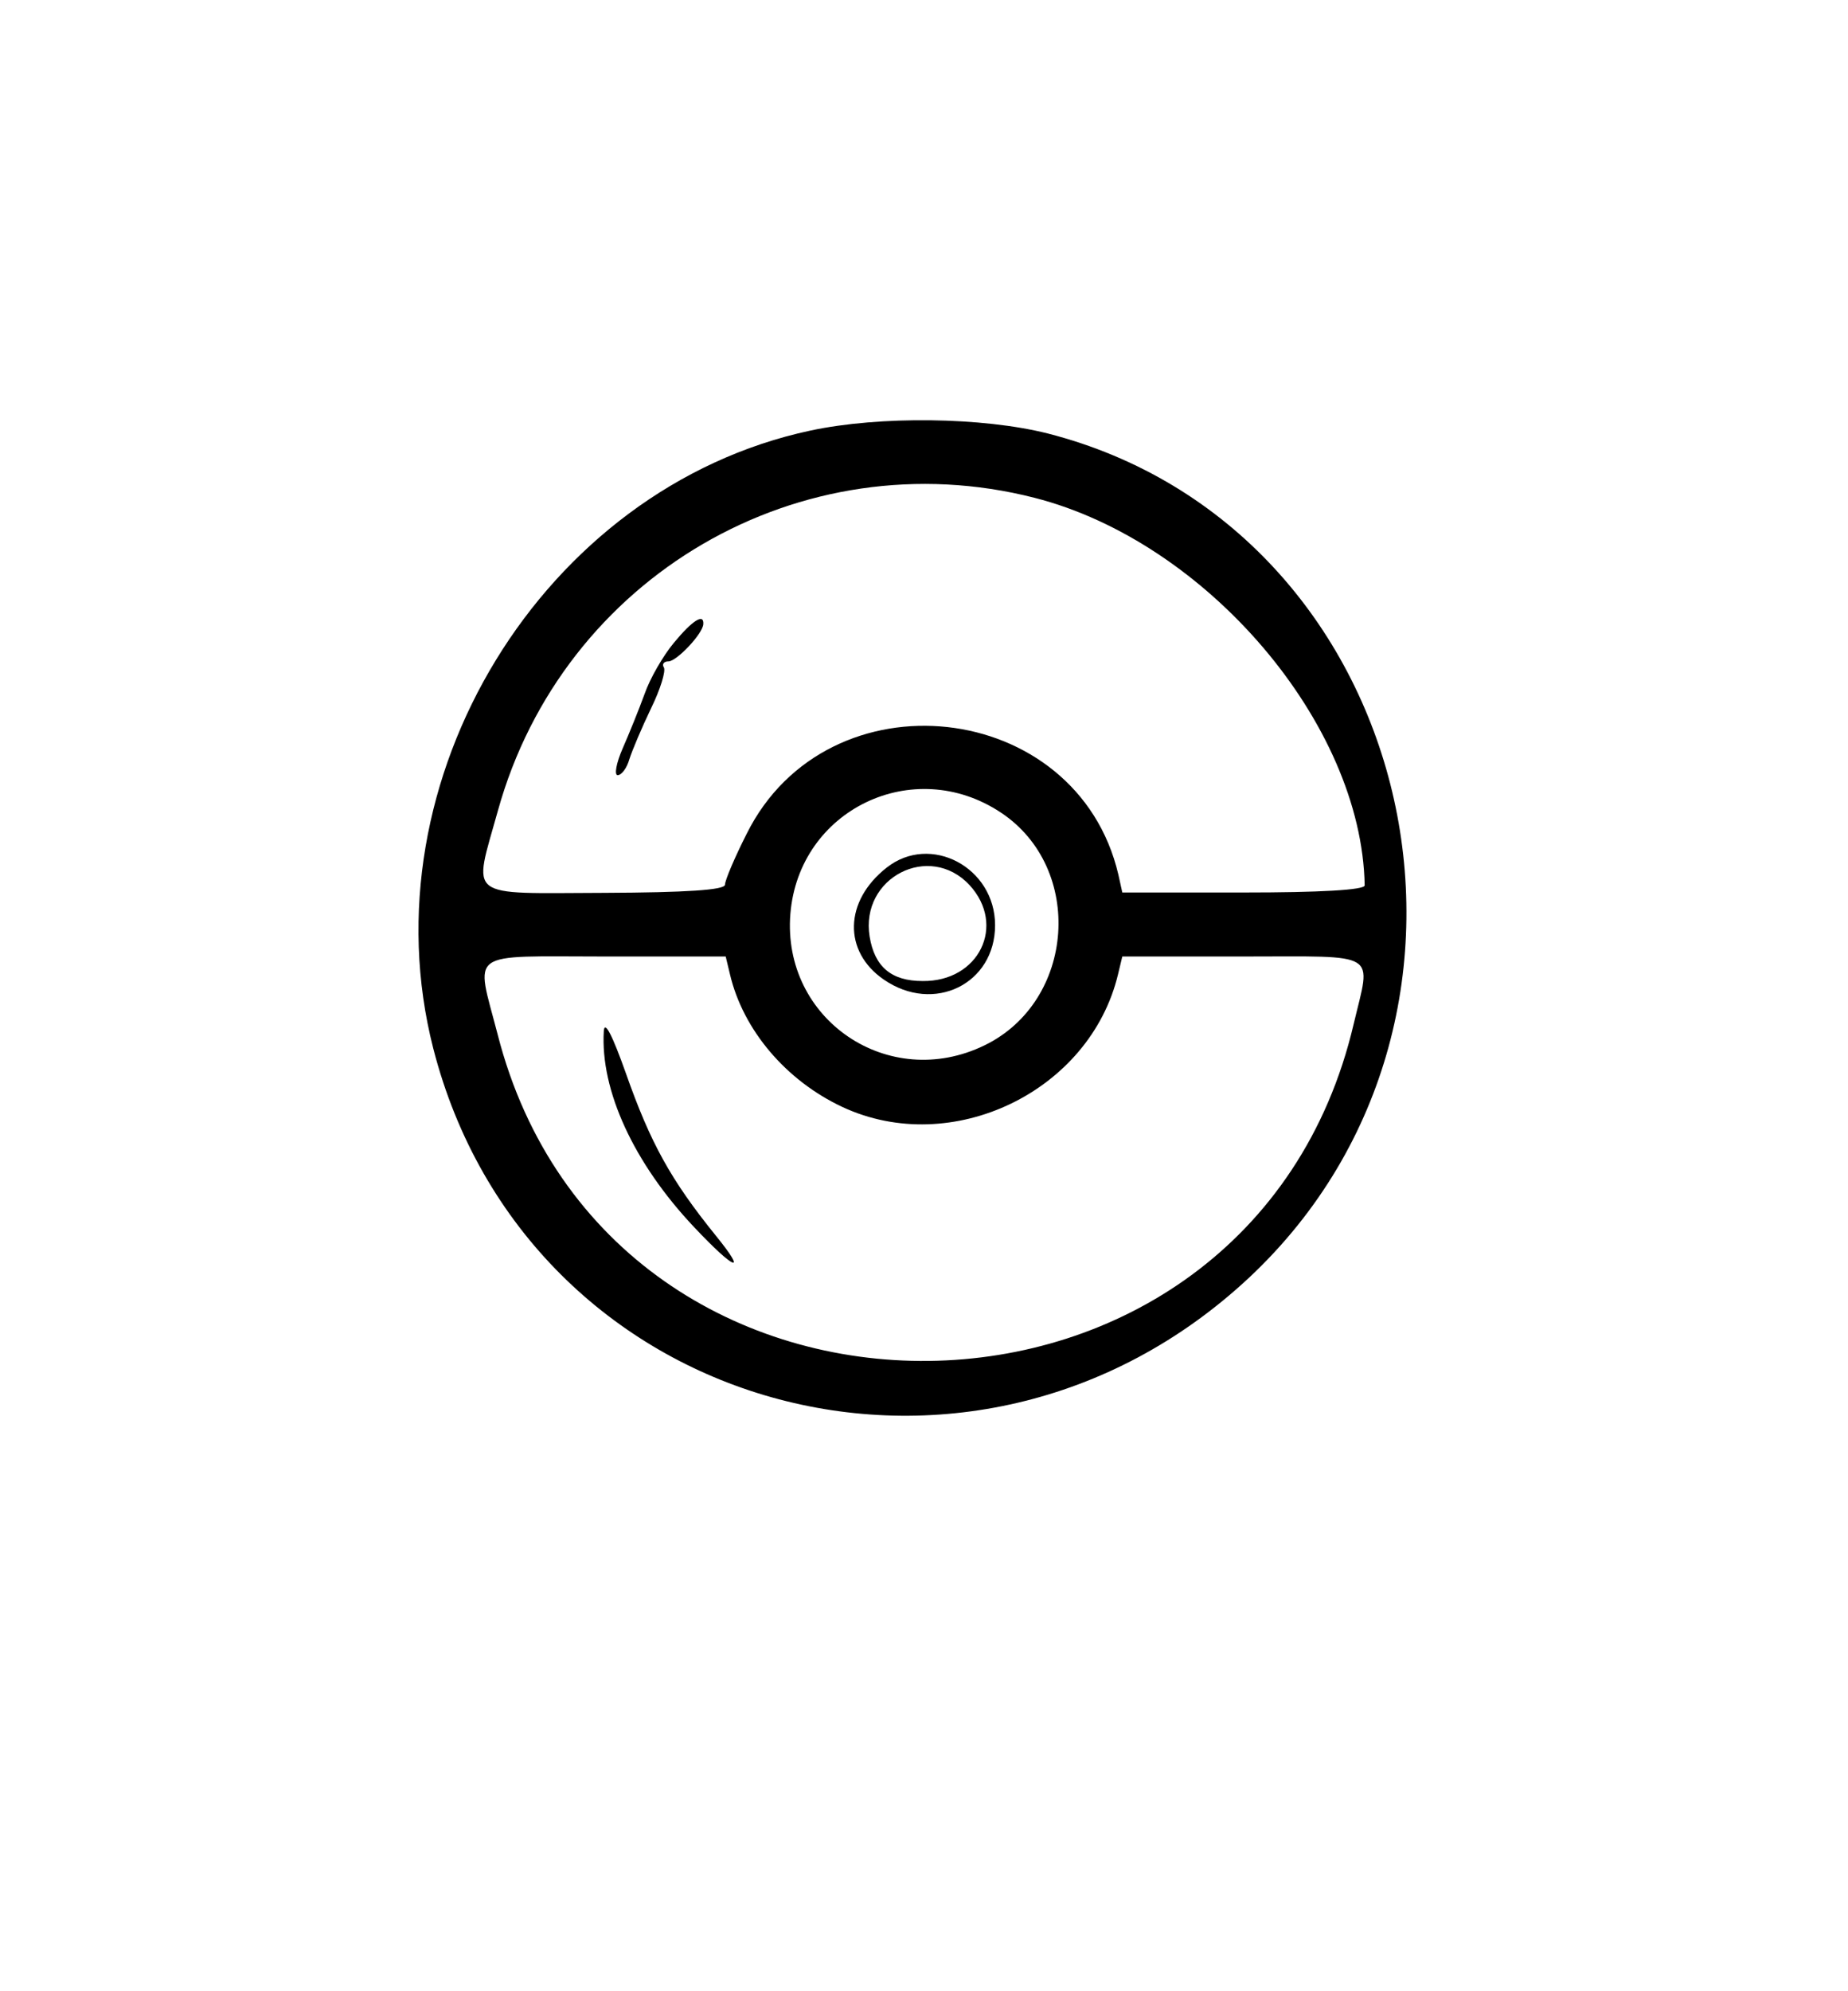 <?xml version="1.0" standalone="no"?>
<!DOCTYPE svg PUBLIC "-//W3C//DTD SVG 20010904//EN"
 "http://www.w3.org/TR/2001/REC-SVG-20010904/DTD/svg10.dtd">
<svg version="1.0" xmlns="http://www.w3.org/2000/svg"
 width="260pt" height="280pt" viewBox="0 0 260 280"
 preserveAspectRatio="xMidYMid meet">
<g transform="translate(0,280) scale(0.05,-0.05)"
fill="#000000" stroke="none">
<path d="M2280 4389 c-752 -161 -1254 -982 -1061 -1737 263 -1026 1512 -1377
2296 -645 794 744 468 2109 -567 2374 -183 46 -472 50 -668 8z m631 -189 c485
-124 921 -636 929 -1090 0 -13 -127 -20 -341 -20 l-341 0 -11 50 c-116 496
-818 573 -1046 115 -34 -67 -61 -131 -61 -143 0 -15 -109 -22 -340 -23 -394
-1 -369 -21 -299 231 183 659 852 1048 1510 880z m-95 -885 c236 -156 210
-531 -46 -655 -270 -131 -570 73 -546 370 24 293 346 448 592 285z m-762 -455
c37 -157 158 -299 316 -373 308 -144 697 43 776 373 l12 50 341 0 c387 0 359
17 310 -190 -293 -1248 -2092 -1269 -2409 -28 -62 239 -90 218 301 218 l341 0
12 -50z"/>
<path d="M1896 3792 c-30 -36 -67 -100 -82 -143 -16 -44 -44 -113 -62 -154
-18 -41 -24 -75 -14 -75 11 0 26 20 33 45 8 25 35 89 61 143 26 53 42 105 36
115 -6 9 0 17 13 17 23 0 97 78 98 105 2 31 -31 10 -83 -53z"/>
<path d="M2495 3160 c-120 -94 -123 -236 -8 -315 141 -97 313 -12 313 153 0
163 -182 259 -305 162z m233 -49 c104 -113 27 -272 -132 -270 -88 0 -135 40
-149 125 -27 166 168 266 281 145z"/>
<path d="M1699 2700 c-10 -166 84 -371 254 -551 114 -121 152 -136 62 -25
-128 158 -185 262 -254 458 -38 107 -60 150 -62 118z"/>
</g>
</svg>
